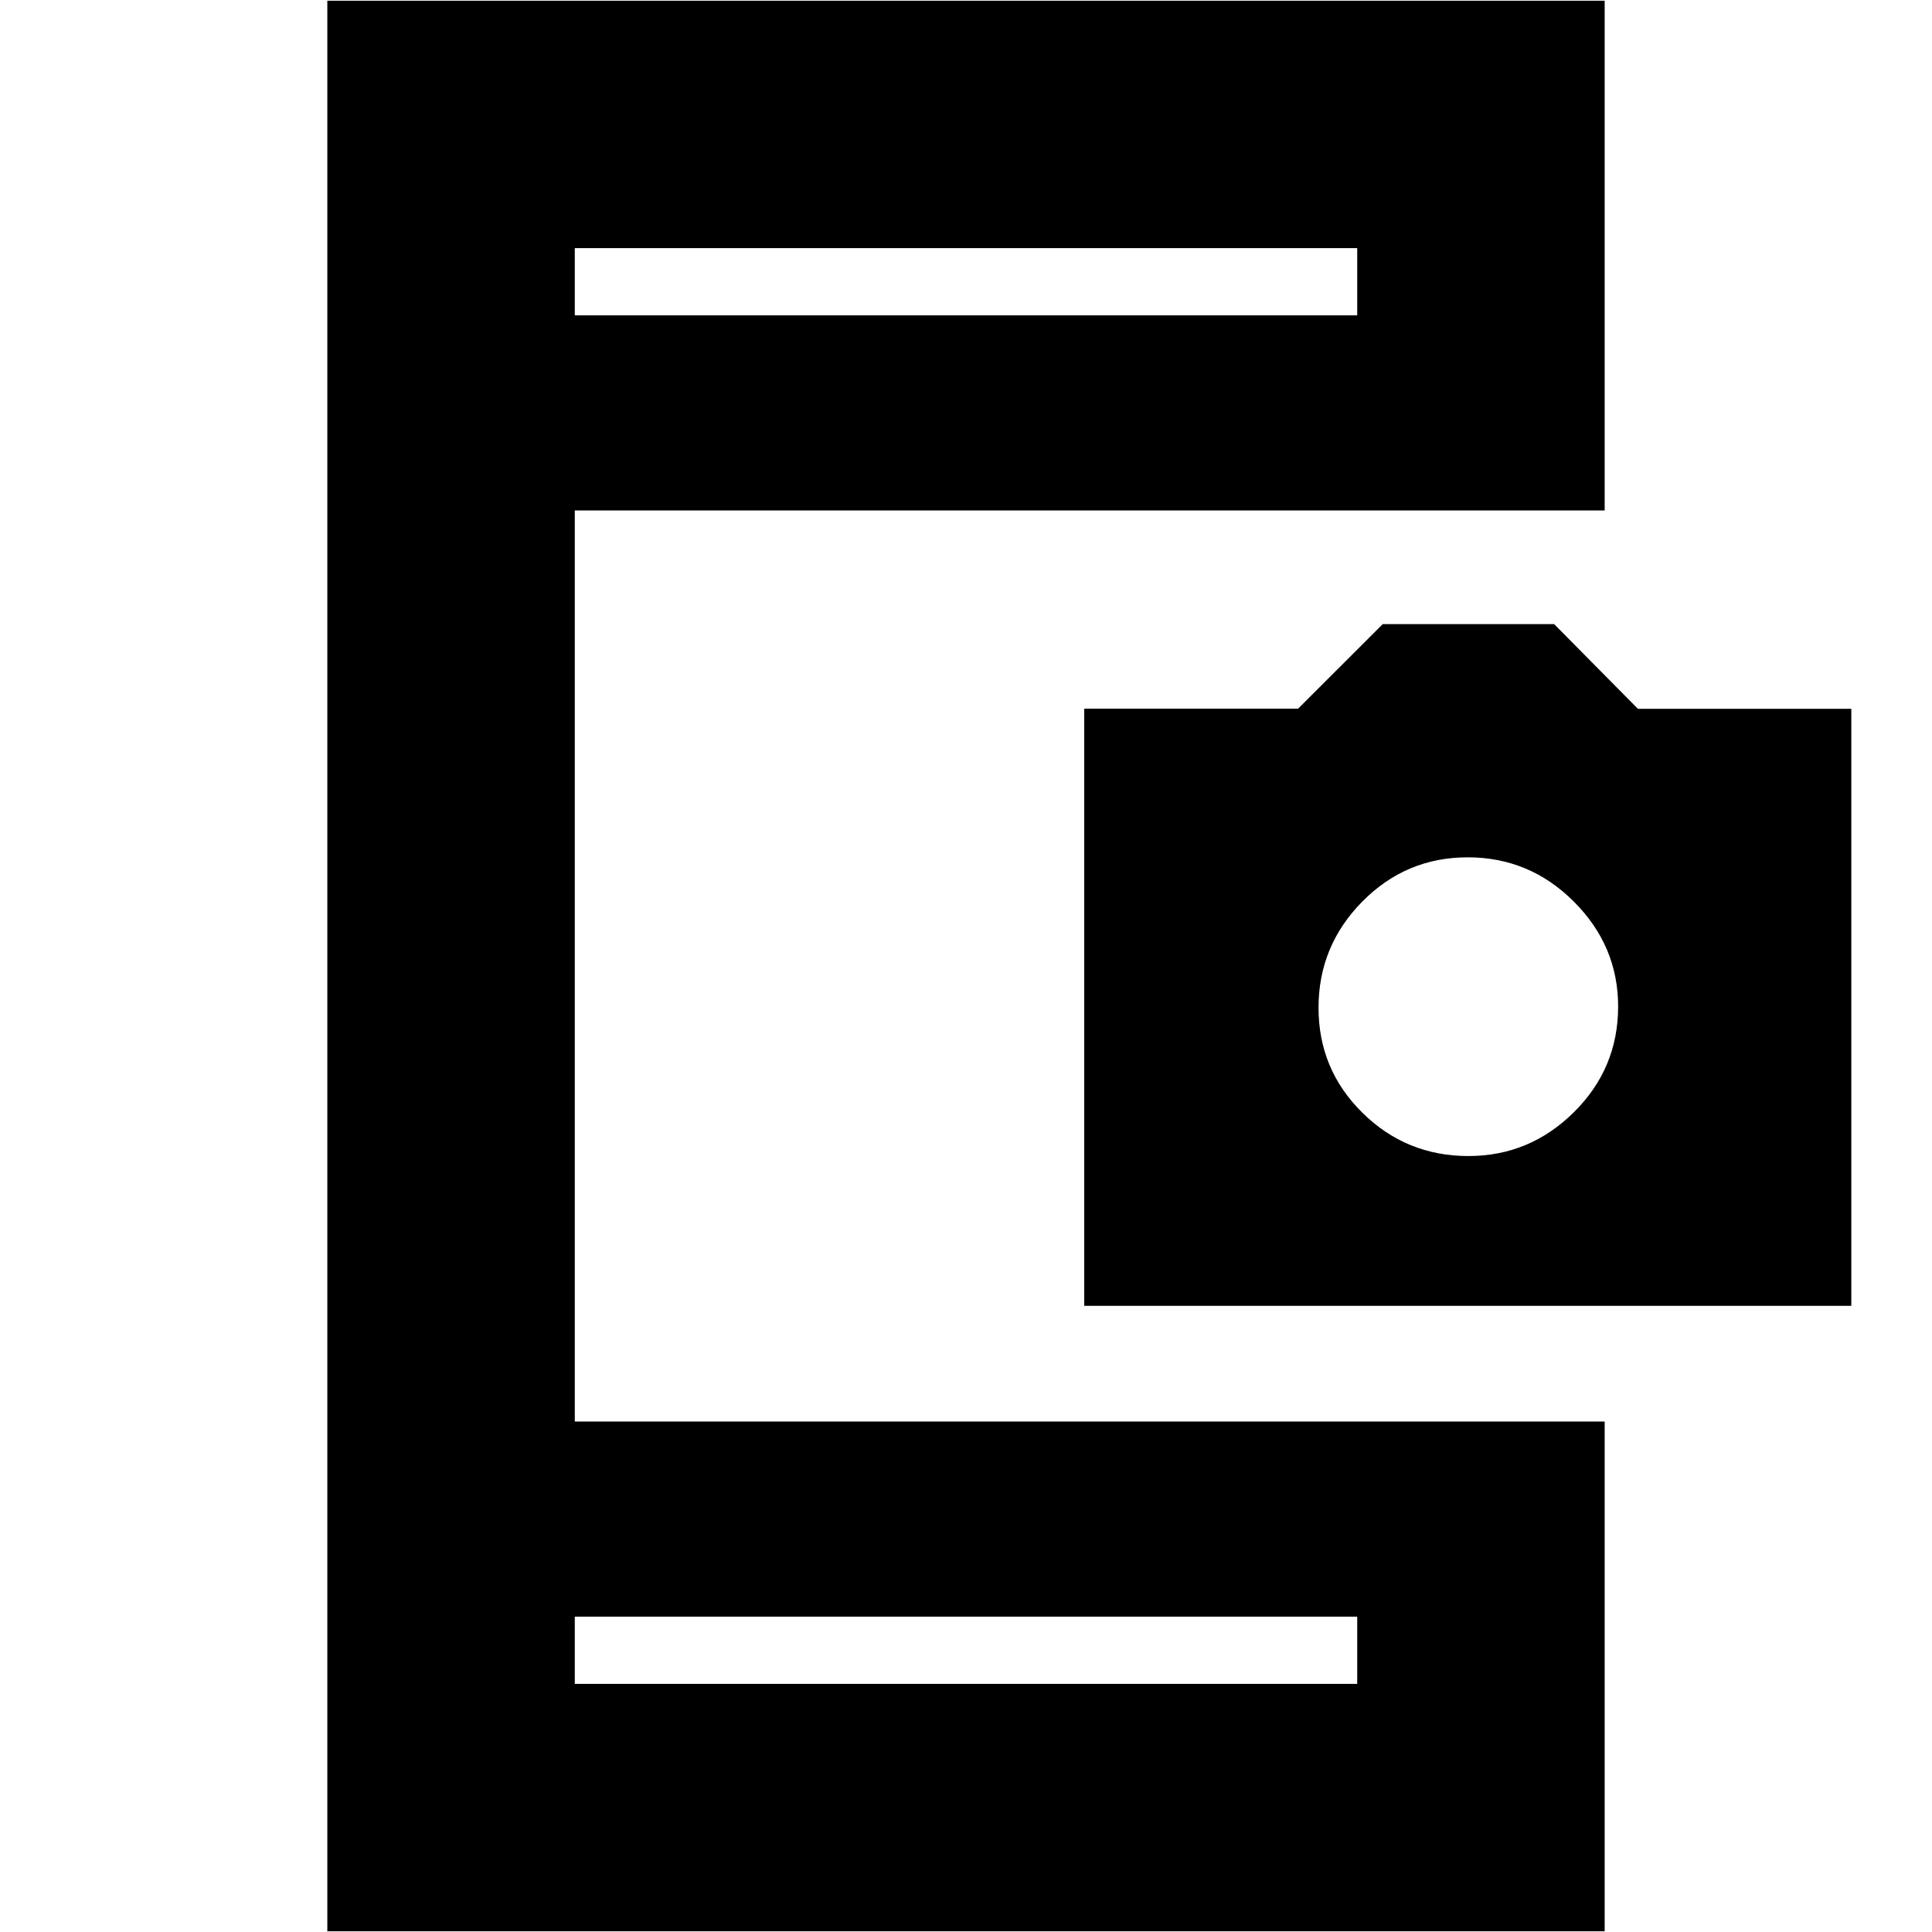 <svg xmlns="http://www.w3.org/2000/svg" height="24" viewBox="0 -960 960 960" width="24"><path d="M162.65-.35v-959.3h634.7v253.3H285.61v452.7h511.74V-.35h-634.7ZM285.61-123.3h388.78v-33.4H285.61v33.4Zm0-680h388.78v-33.4H285.61v33.4Zm253.13 492.17v-296.74h106.28l42.05-42h85.18l41.62 42.07h106.04v296.67H538.74Zm190.89-74.44q30.41 0 52.41-21.76 22-21.76 22-52.55 0-30.12-22.01-52.12-22.02-22-52.72-22t-52.42 22.02q-21.72 22.02-21.72 52.72 0 30.69 21.81 52.19 21.8 21.5 52.65 21.5ZM285.61-123.3v-33.4 33.4Zm0-680v-33.4 33.4Z"/></svg>